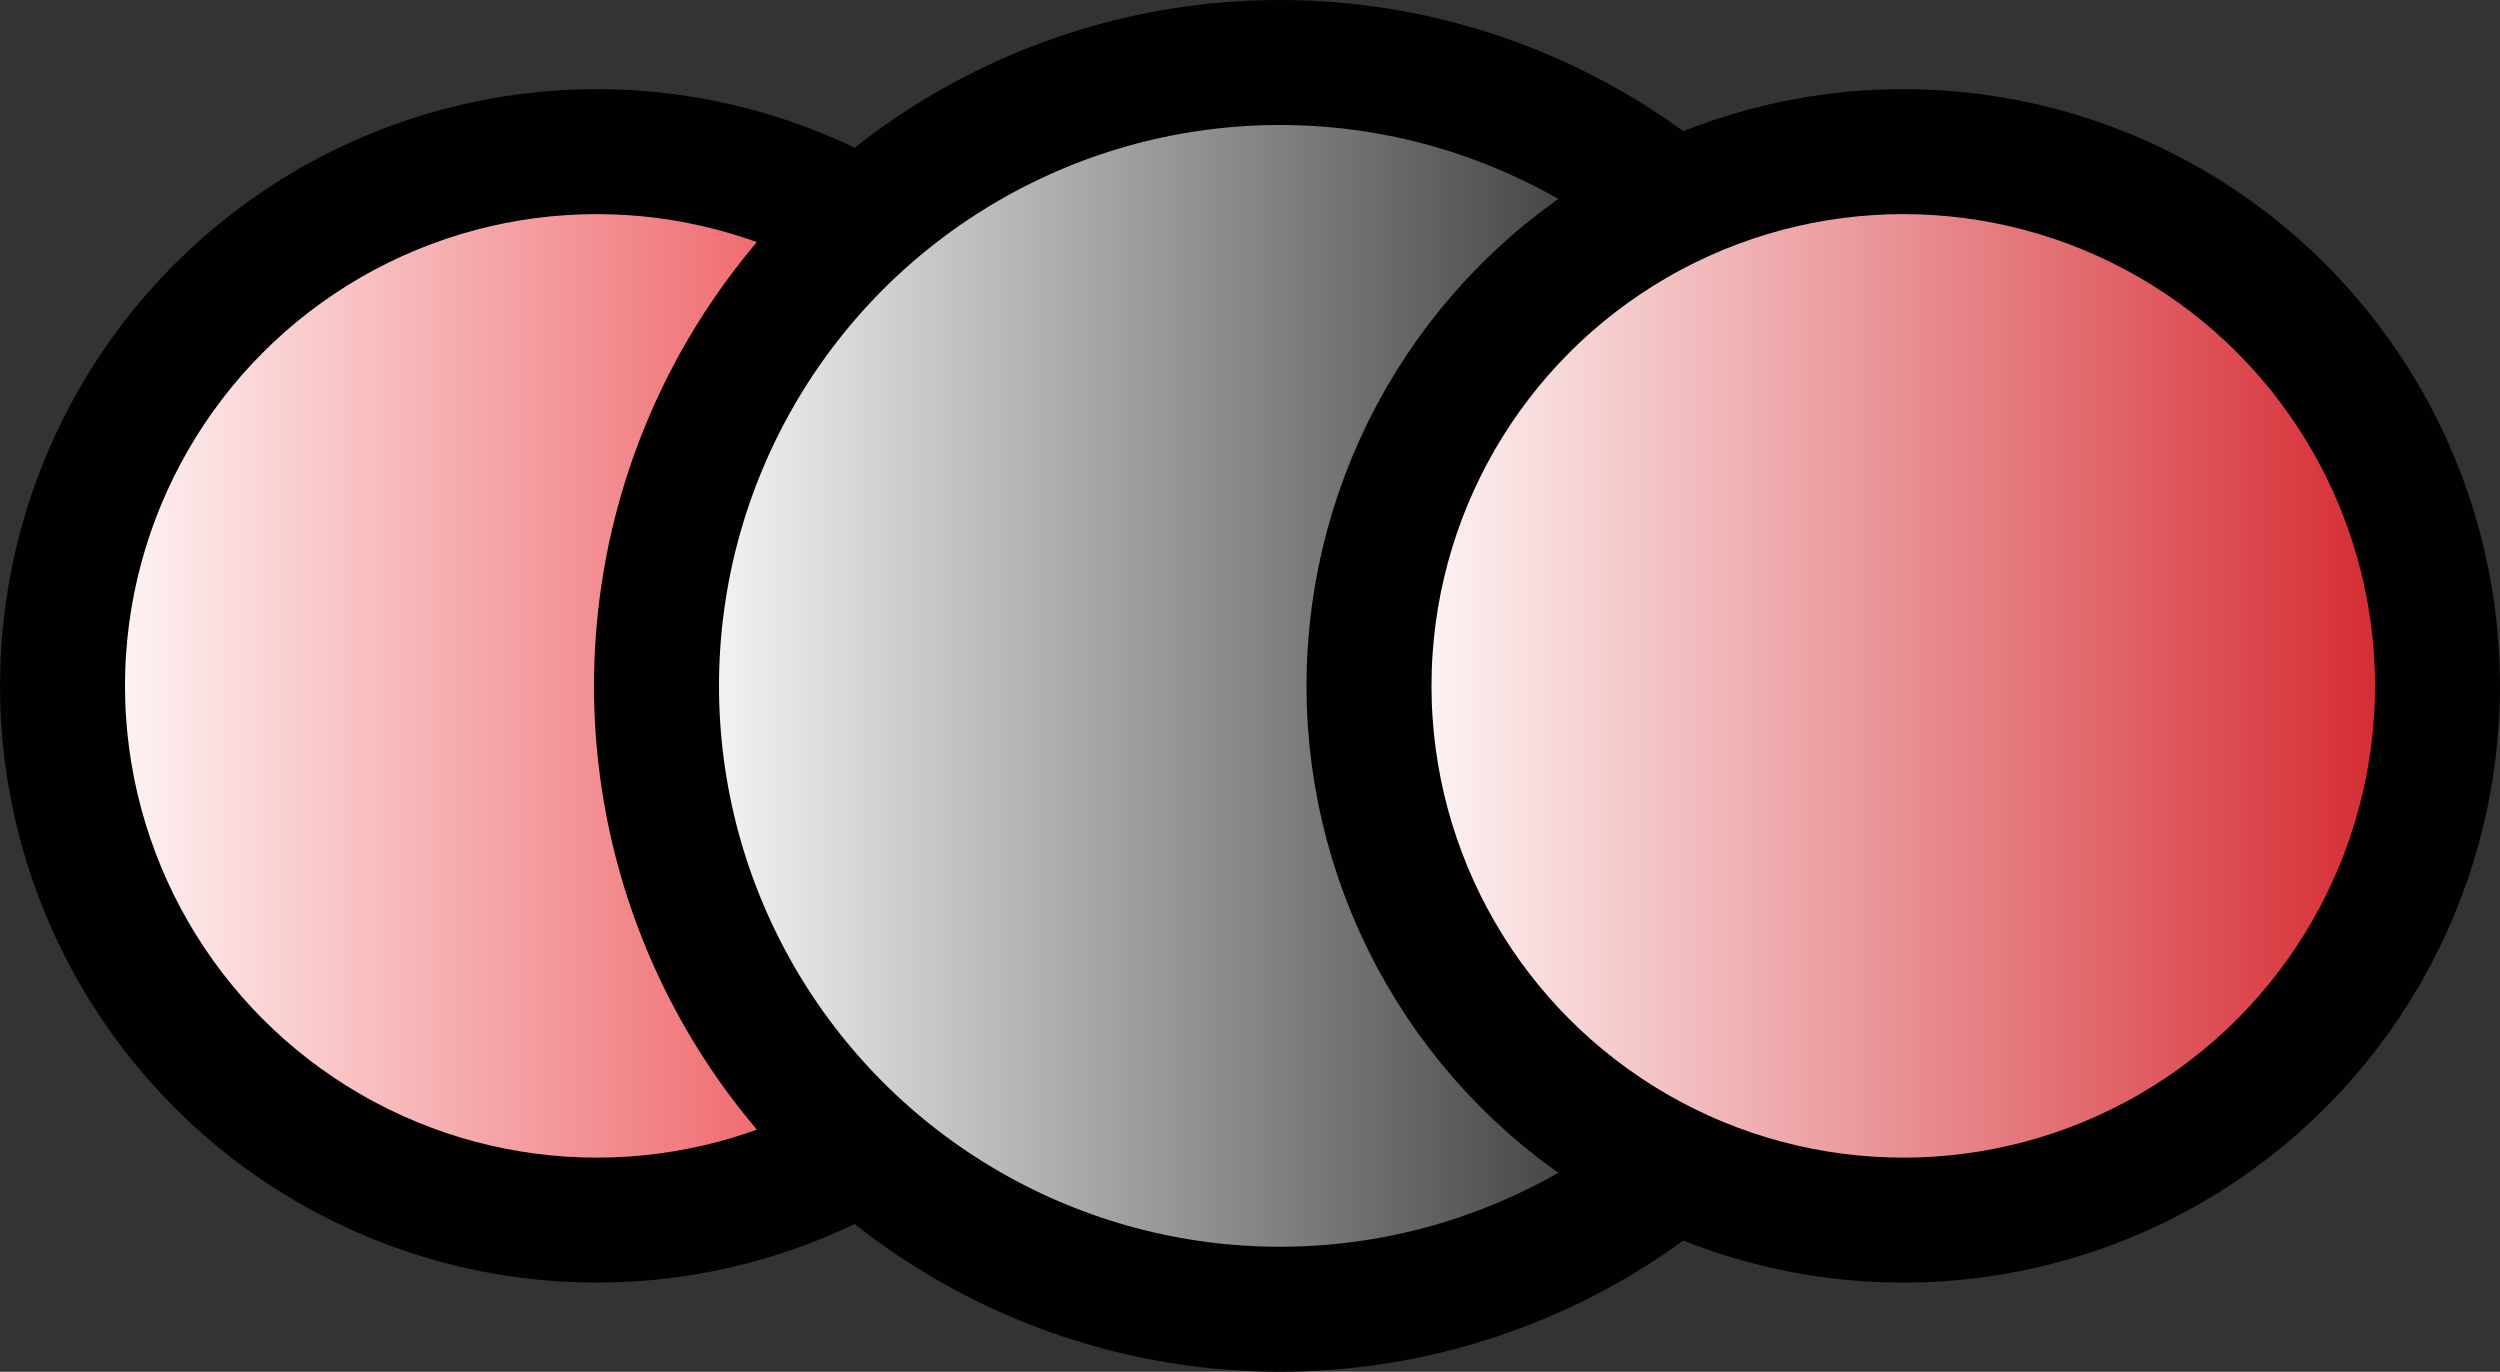 <?xml version="1.0" encoding="UTF-8"?>
<svg id="b" data-name="Layer 2" xmlns="http://www.w3.org/2000/svg" width="200" height="109.74" xmlns:xlink="http://www.w3.org/1999/xlink" viewBox="0 0 200 109.74">
  <rect x="0" y="0" width="200" height="109.74" fill="#333333" stroke="none"/>
  <defs>
    <style>
      .g {
        fill: url(#f);
      }

      .g, .h, .i {
        stroke: #010101;
        stroke-miterlimit: 10;
        stroke-width: 10px;
      }

      .h {
        fill: url(#d);
      }

      .i {
        fill: url(#e);
      }
    </style>
    <linearGradient id="d" x1="5" y1="54.87" x2="90.49" y2="54.87" gradientUnits="userSpaceOnUse">
      <stop offset="0" stop-color="#fff"/>
      <stop offset="1" stop-color="#e71e25"/>
    </linearGradient>
    <linearGradient id="e" x1="52.52" y1="54.87" x2="152.26" y2="54.87" gradientUnits="userSpaceOnUse">
      <stop offset="0" stop-color="#fff"/>
      <stop offset="1" stop-color="#010101"/>
    </linearGradient>
    <linearGradient id="f" x1="109.51" y1="54.87" x2="195" y2="54.87" gradientUnits="userSpaceOnUse">
      <stop offset="0" stop-color="#fff"/>
      <stop offset="1" stop-color="#d32027"/>
    </linearGradient>
  </defs>
  <g id="c" data-name="Layer 1">
    <g>
      <circle class="h" cx="47.74" cy="54.87" r="42.74"/>
      <circle class="i" cx="102.39" cy="54.87" r="49.87"/>
      <circle class="g" cx="152.26" cy="54.87" r="42.74"/>
    </g>
  </g>
</svg>